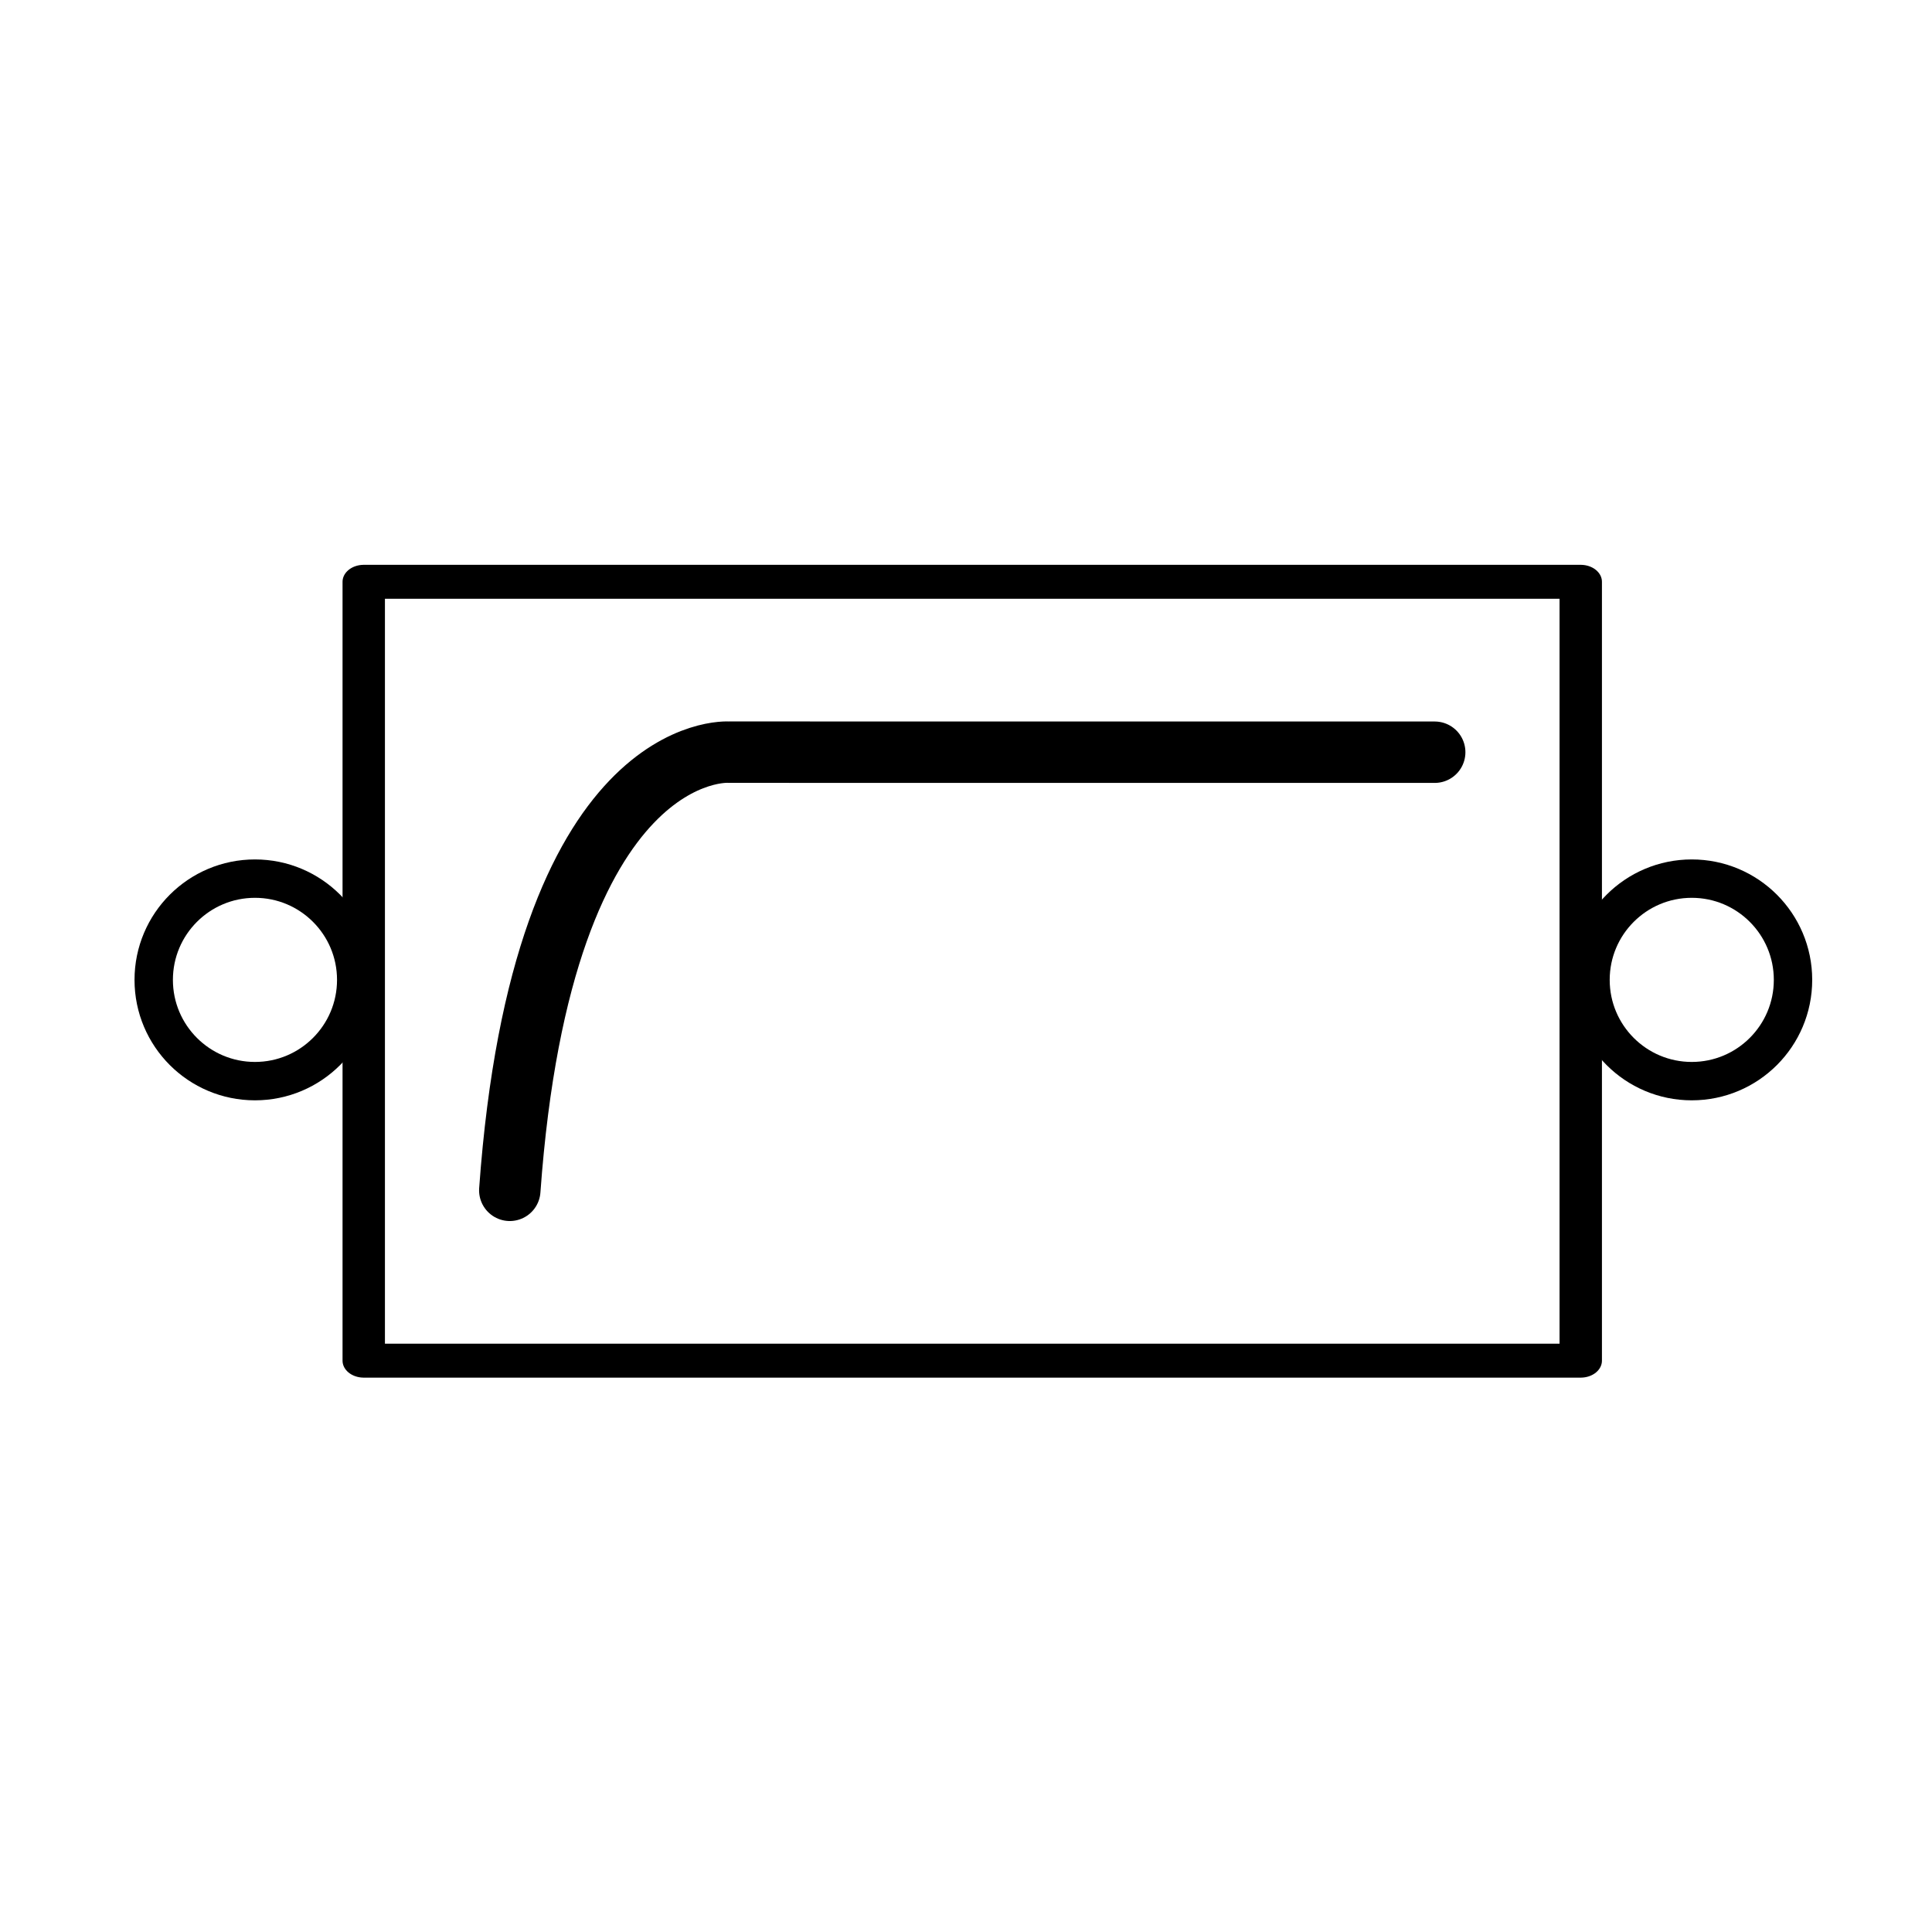 <?xml version="1.0" encoding="UTF-8" standalone="no"?>
<!DOCTYPE svg PUBLIC "-//W3C//DTD SVG 1.1//EN" "http://www.w3.org/Graphics/SVG/1.1/DTD/svg11.dtd">
<svg width="100%" height="100%" viewBox="0 0 120 120" version="1.1" xmlns="http://www.w3.org/2000/svg" xmlns:xlink="http://www.w3.org/1999/xlink" xml:space="preserve" xmlns:serif="http://www.serif.com/" style="fill-rule:evenodd;clip-rule:evenodd;stroke-linecap:round;stroke-linejoin:round;stroke-miterlimit:1.5;">
    <g id="HP" transform="matrix(0.064,0,0,0.064,-68.116,-30.384)">
        <g transform="matrix(1.04,0,0,1.04,-94.468,49.966)">
            <circle cx="2692.91" cy="1322.84" r="94.488" style="fill:none;stroke:black;stroke-width:35.82px;"/>
        </g>
        <g transform="matrix(1.04,0,0,1.04,-1488.87,49.966)">
            <circle cx="2692.91" cy="1322.84" r="94.488" style="fill:none;stroke:black;stroke-width:35.82px;"/>
        </g>
        <g transform="matrix(1,0,0,0.8,0,283.465)">
            <rect x="1417.32" y="944.882" width="1181.1" height="944.882" style="fill:none;stroke:black;stroke-width:41.14px;"/>
        </g>
        <g transform="matrix(-1,0,0,1,4015.75,-23.579)">
            <path d="M1559.06,1228.35L2244.09,1228.3C2244.09,1228.3 2425.11,1215.15 2456.69,1653.54" style="fill:none;stroke:black;stroke-width:59.6px;"/>
        </g>
    </g>
</svg>
